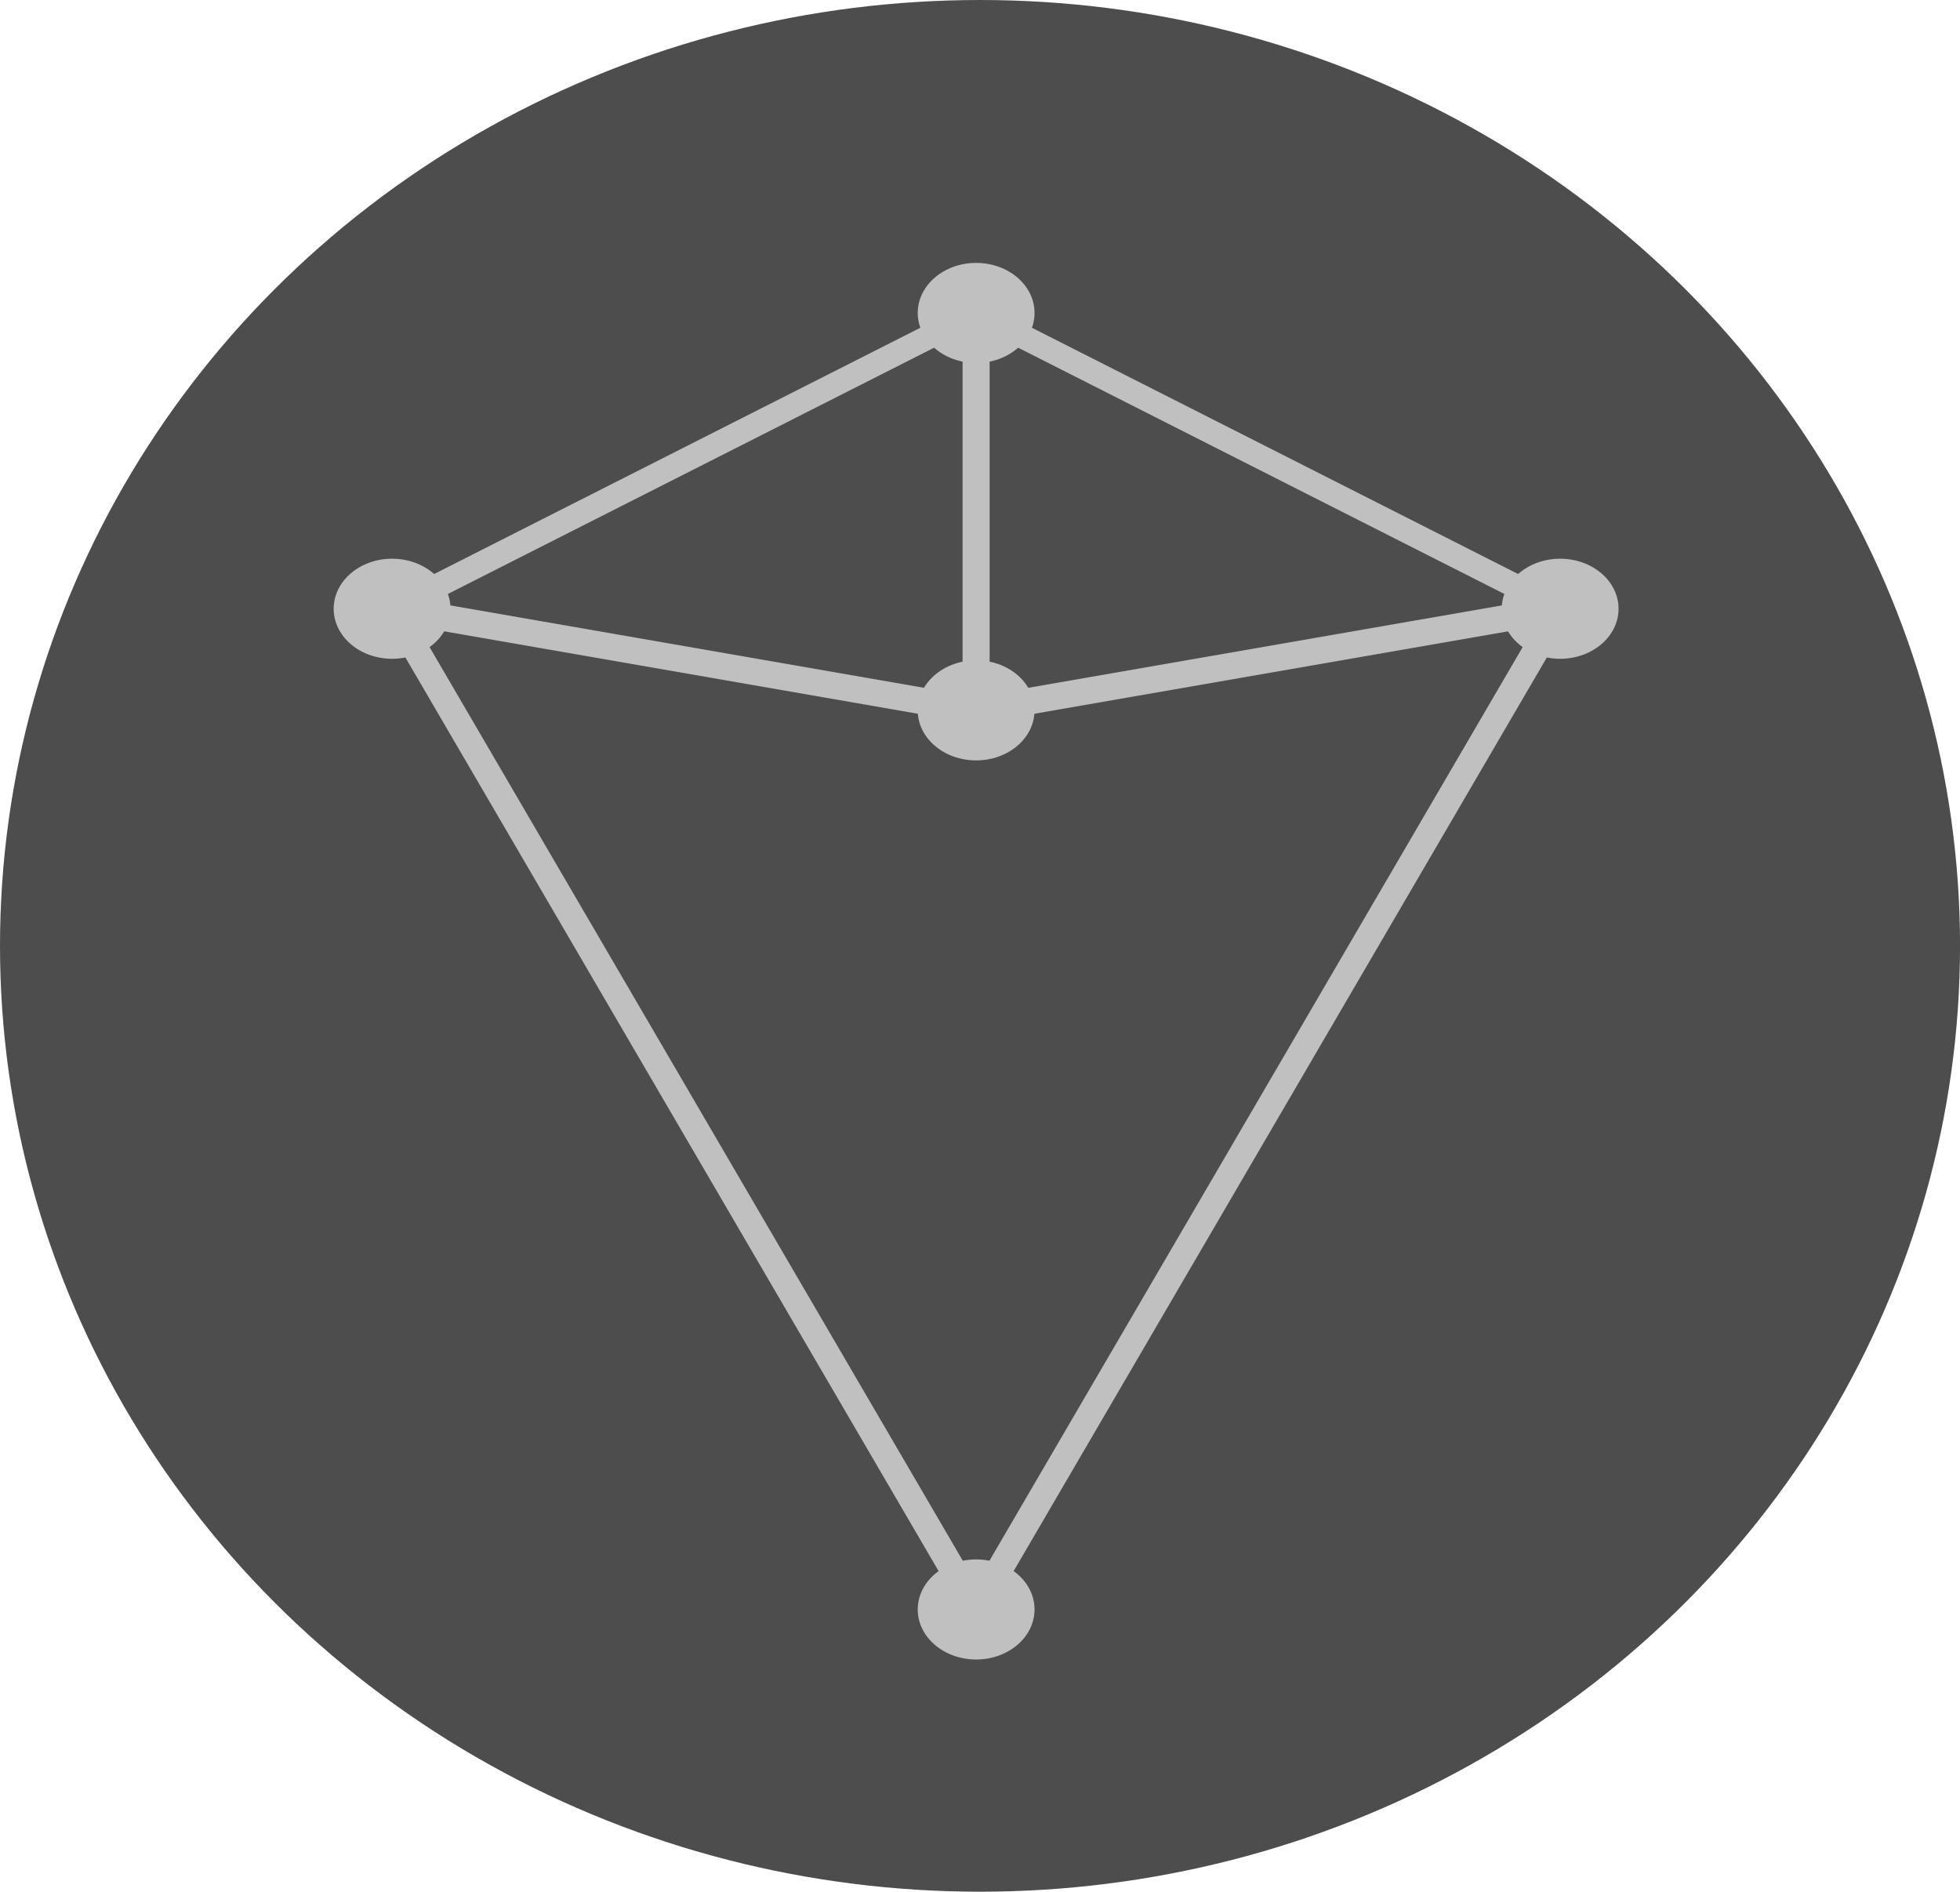 <?xml version="1.0" encoding="UTF-8" standalone="no"?>
<!-- Created with Inkscape (http://www.inkscape.org/) -->

<svg
   width="55.709mm"
   height="53.762mm"
   viewBox="0 0 55.709 53.762"
   version="1.1"
   id="svg5"
   inkscape:version="1.2.1 (9c6d41e4, 2022-07-14)"
   sodipodi:docname="nexus_lumina.svg"
   inkscape:export-filename="nexus_lumina_grau.svg"
   inkscape:export-xdpi="14.590015"
   inkscape:export-ydpi="14.590015"
   xmlns:inkscape="http://www.inkscape.org/namespaces/inkscape"
   xmlns:sodipodi="http://sodipodi.sourceforge.net/DTD/sodipodi-0.dtd"
   xmlns="http://www.w3.org/2000/svg"
   xmlns:svg="http://www.w3.org/2000/svg">
  <sodipodi:namedview
     id="namedview7"
     pagecolor="#ffffff"
     bordercolor="#999999"
     borderopacity="1"
     inkscape:showpageshadow="0"
     inkscape:pageopacity="0"
     inkscape:pagecheckerboard="0"
     inkscape:deskcolor="#d1d1d1"
     inkscape:document-units="mm"
     showgrid="false"
     inkscape:zoom="2.4459171"
     inkscape:cx="225.27338"
     inkscape:cy="362.64516"
     inkscape:window-width="1397"
     inkscape:window-height="819"
     inkscape:window-x="115"
     inkscape:window-y="86"
     inkscape:window-maximized="0"
     inkscape:current-layer="layer1" />
  <defs
     id="defs2">
    <linearGradient
       id="linearGradient2841"
       inkscape:swatch="solid">
      <stop
         style="stop-color:#df0000;stop-opacity:1;"
         offset="0"
         id="stop2839" />
    </linearGradient>
  </defs>
  <g
     inkscape:groupmode="layer"
     id="layer2"
     inkscape:label="Background"
     style="display:none;opacity:0;fill:#680000;fill-opacity:1"
     transform="translate(-30.501,-60.902)">
    <rect
       style="display:inline;fill:#e9ded5;fill-opacity:1;stroke:#000000;stroke-width:0;stroke-dasharray:none"
       id="rect3626"
       width="210"
       height="297"
       x="21.196"
       y="14.141"
       inkscape:label="rect3626" />
  </g>
  <ellipse
     style="display:inline;fill:#4d4d4d;fill-opacity:1;fill-rule:evenodd;stroke-width:0.265"
     id="path396"
     cx="27.855"
     cy="26.881"
     rx="27.855"
     ry="26.881" />
  <g
     inkscape:label="Ebene 1"
     inkscape:groupmode="layer"
     id="layer1"
     style="display:inline;fill:#680000;fill-opacity:1"
     transform="translate(-30.501,-60.902)">
    <g
       id="g8351"
       style="display:inline"
       inkscape:export-filename="nexus_lumina_small.png"
       inkscape:export-xdpi="96"
       inkscape:export-ydpi="96"
       transform="matrix(0.83,0,0,0.711,6.785,19.901)">
      <circle
         style="fill:#c0c0c0;fill-opacity:1;fill-rule:evenodd;stroke-width:0.022"
         id="path354"
         cx="45.964"
         cy="79.845"
         transform="rotate(2.806)"
         r="2" />
      <circle
         style="display:inline;fill:#c0c0c0;fill-opacity:1;fill-rule:evenodd;stroke-width:0.022"
         id="path354-2"
         cx="85.916"
         cy="77.887"
         transform="rotate(2.806)"
         r="2" />
      <circle
         style="display:inline;fill:#c0c0c0;fill-opacity:1;fill-rule:evenodd;stroke-width:0.022"
         id="path354-3"
         cx="66.139"
         cy="82.923"
         transform="rotate(2.806)"
         r="2" />
      <circle
         style="display:inline;fill:#c0c0c0;fill-opacity:1;fill-rule:evenodd;stroke-width:0.022"
         id="path354-8"
         cx="65.362"
         cy="67.056"
         transform="rotate(2.806)"
         r="2"
         inkscape:label="path354-8" />
      <path
         style="display:inline;fill:#c0c0c0;fill-opacity:1;stroke:#c0c0c0;stroke-width:1.058;stroke-dasharray:none;stroke-dashoffset:1.6;stroke-opacity:1"
         d="m 82,82 -20,4.062 v 0"
         id="path7538"
         inkscape:label="path7538" />
      <path
         style="display:inline;fill:#c0c0c0;fill-opacity:1;stroke:#c0c0c0;stroke-width:0.926;stroke-dasharray:none;stroke-dashoffset:1.6;stroke-opacity:1"
         d="M 62,70.176 82,82"
         id="path7527" />
      <circle
         style="display:inline;fill:#c0c0c0;fill-opacity:1;fill-rule:evenodd;stroke-width:0.022"
         id="path354-6"
         cx="67.899"
         cy="118.818"
         transform="rotate(2.806)"
         r="2" />
      <path
         style="display:inline;fill:#c0c0c0;fill-opacity:1;stroke:#c0c0c0;stroke-width:0.926;stroke-dasharray:none;stroke-dashoffset:0.423;stroke-opacity:1"
         d="M 42,82 62,70.176 v 0"
         id="path6112"
         inkscape:label="path6112" />
      <path
         style="display:inline;fill:#c0c0c0;fill-opacity:1;stroke:#c0c0c0;stroke-width:1.058;stroke-dasharray:none;stroke-dashoffset:1.6;stroke-opacity:1"
         d="M 62,86.062 42,82 v 0"
         id="path7540" />
      <path
         style="display:inline;fill:#c0c0c0;fill-opacity:1;stroke:#c0c0c0;stroke-width:0.926;stroke-dasharray:none;stroke-dashoffset:1.6;stroke-opacity:1"
         d="m 62,70.176 -3e-6,15.886 v 0"
         id="path7544" />
      <path
         style="display:inline;fill:#c0c0c0;fill-opacity:1;stroke:#c0c0c0;stroke-width:0.926;stroke-dasharray:none;stroke-dashoffset:1.6;stroke-opacity:1"
         d="M 82,82 62,122 v 0"
         id="path7584" />
      <path
         style="display:inline;fill:#c0c0c0;fill-opacity:1;stroke:#c0c0c0;stroke-width:0.926;stroke-dasharray:none;stroke-dashoffset:1.6;stroke-opacity:1"
         d="M 42,82 62,122"
         id="path7586" />
    </g>
  </g>
</svg>
